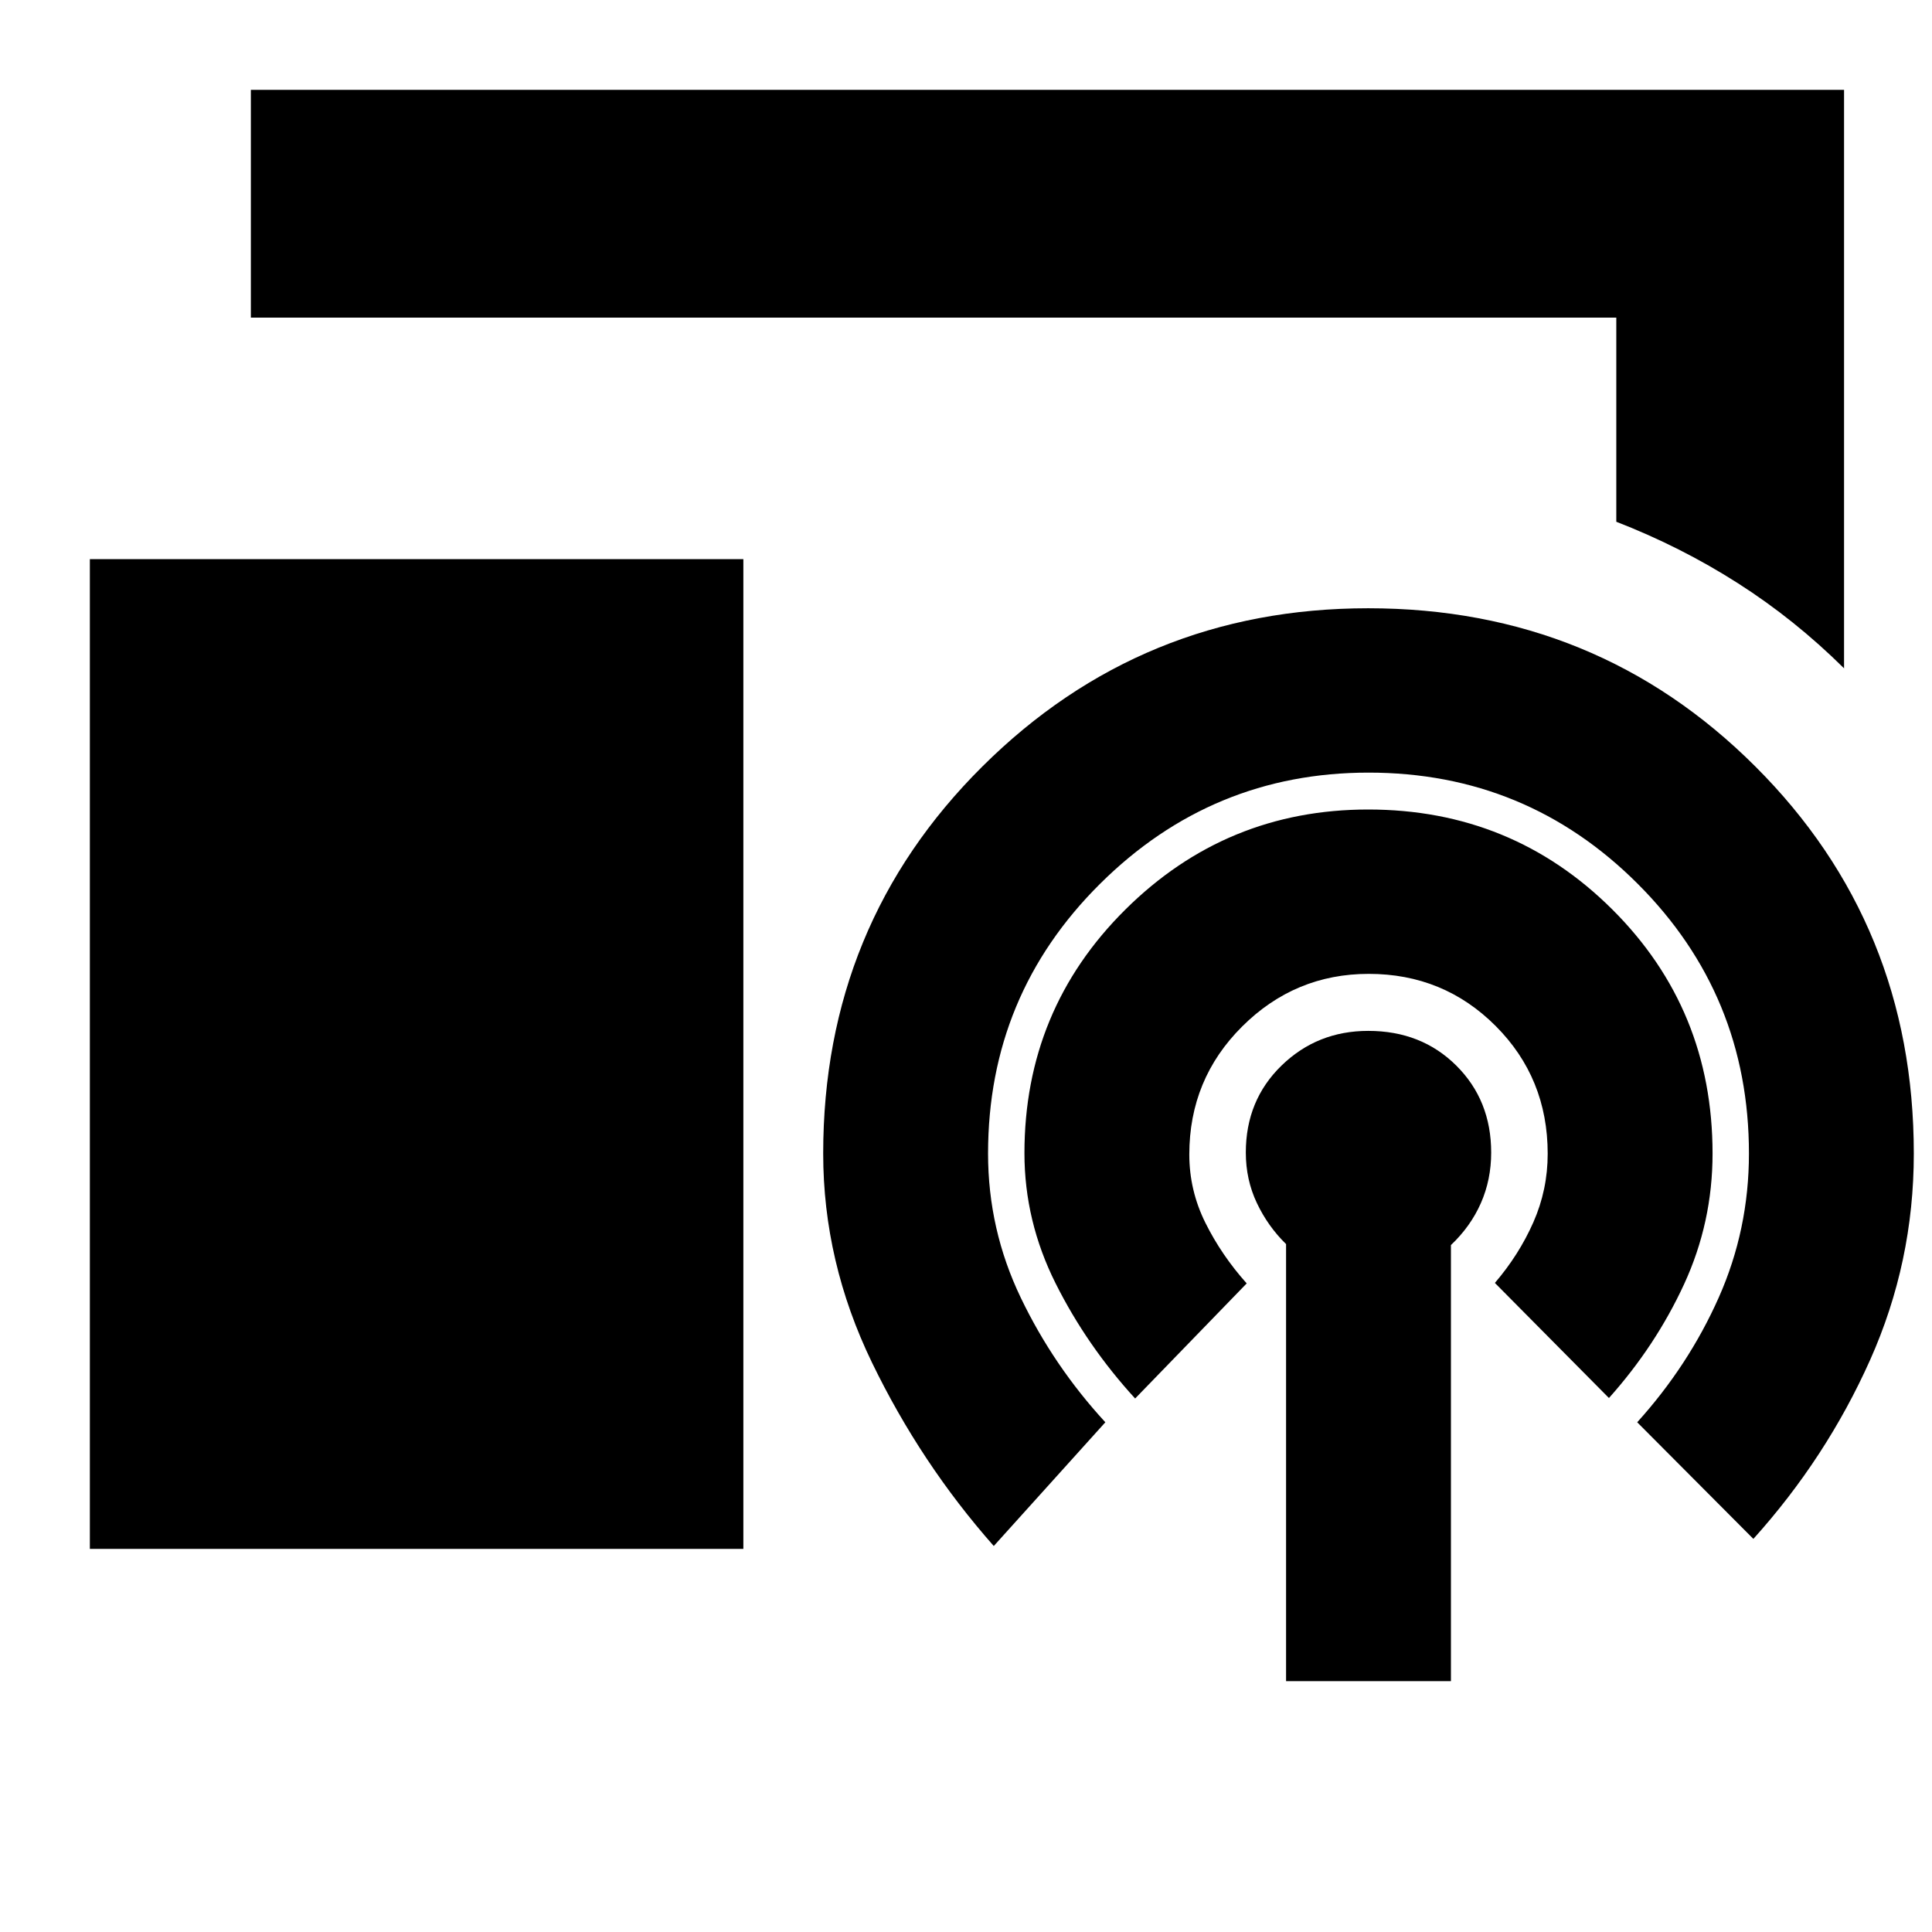 <svg xmlns="http://www.w3.org/2000/svg" height="24" viewBox="0 -960 960 960" width="24"><path d="M916.3-627.91q-24.43-24.2-52.72-42.27-28.3-18.08-60.45-30.56v-101.43H124.65v-113.18H916.3v287.44ZM44.65-190.35v-491.82h324.72v491.82H44.65Zm594.39 65.7v-217.17q-9-8.78-14.5-20.38t-5.5-25.11q0-25.97 17.74-43.21 17.74-17.24 43.1-17.24 26.41 0 43.74 17.24 17.34 17.24 17.34 43.21 0 13.51-5.12 25.13-5.12 11.61-14.88 20.85v216.68h-81.92ZM493.8-191.8q-36.23-41-60.5-91.11-24.26-50.1-24.26-103.89 0-113.72 79.1-192.34 79.09-78.62 191.69-78.62 113.65 0 192.39 78.62 78.74 78.62 78.74 192.34 0 54-21.74 102.62-21.74 48.61-57.98 88.85l-57.72-57.95q25.52-28.24 40.52-62 15-33.76 15-71.52 0-78.77-55.26-134.03-55.26-55.26-133.74-55.26-77.8 0-133.44 55.26T490.96-386.8q0 37.76 16.26 71.64t42.02 61.88L493.8-191.8Zm70.24-73.29q-24-26.24-39.5-57.18T509.04-387q0-71.28 50.12-121.02 50.11-49.74 120.68-49.74 71.4 0 121.26 49.62 49.86 49.63 49.86 121.34 0 34.23-14.12 64.85-14.12 30.62-37.36 56.62l-56.68-57.19q12-14 19.12-30.15 7.12-16.14 7.12-34.05 0-37.59-25.86-63.48-25.86-25.89-63.06-25.89-36.64 0-62.9 26.15-26.26 26.14-26.26 63.61 0 17.86 8 33.95 8 16.1 20.52 30.1l-55.44 57.19Z"/></svg>